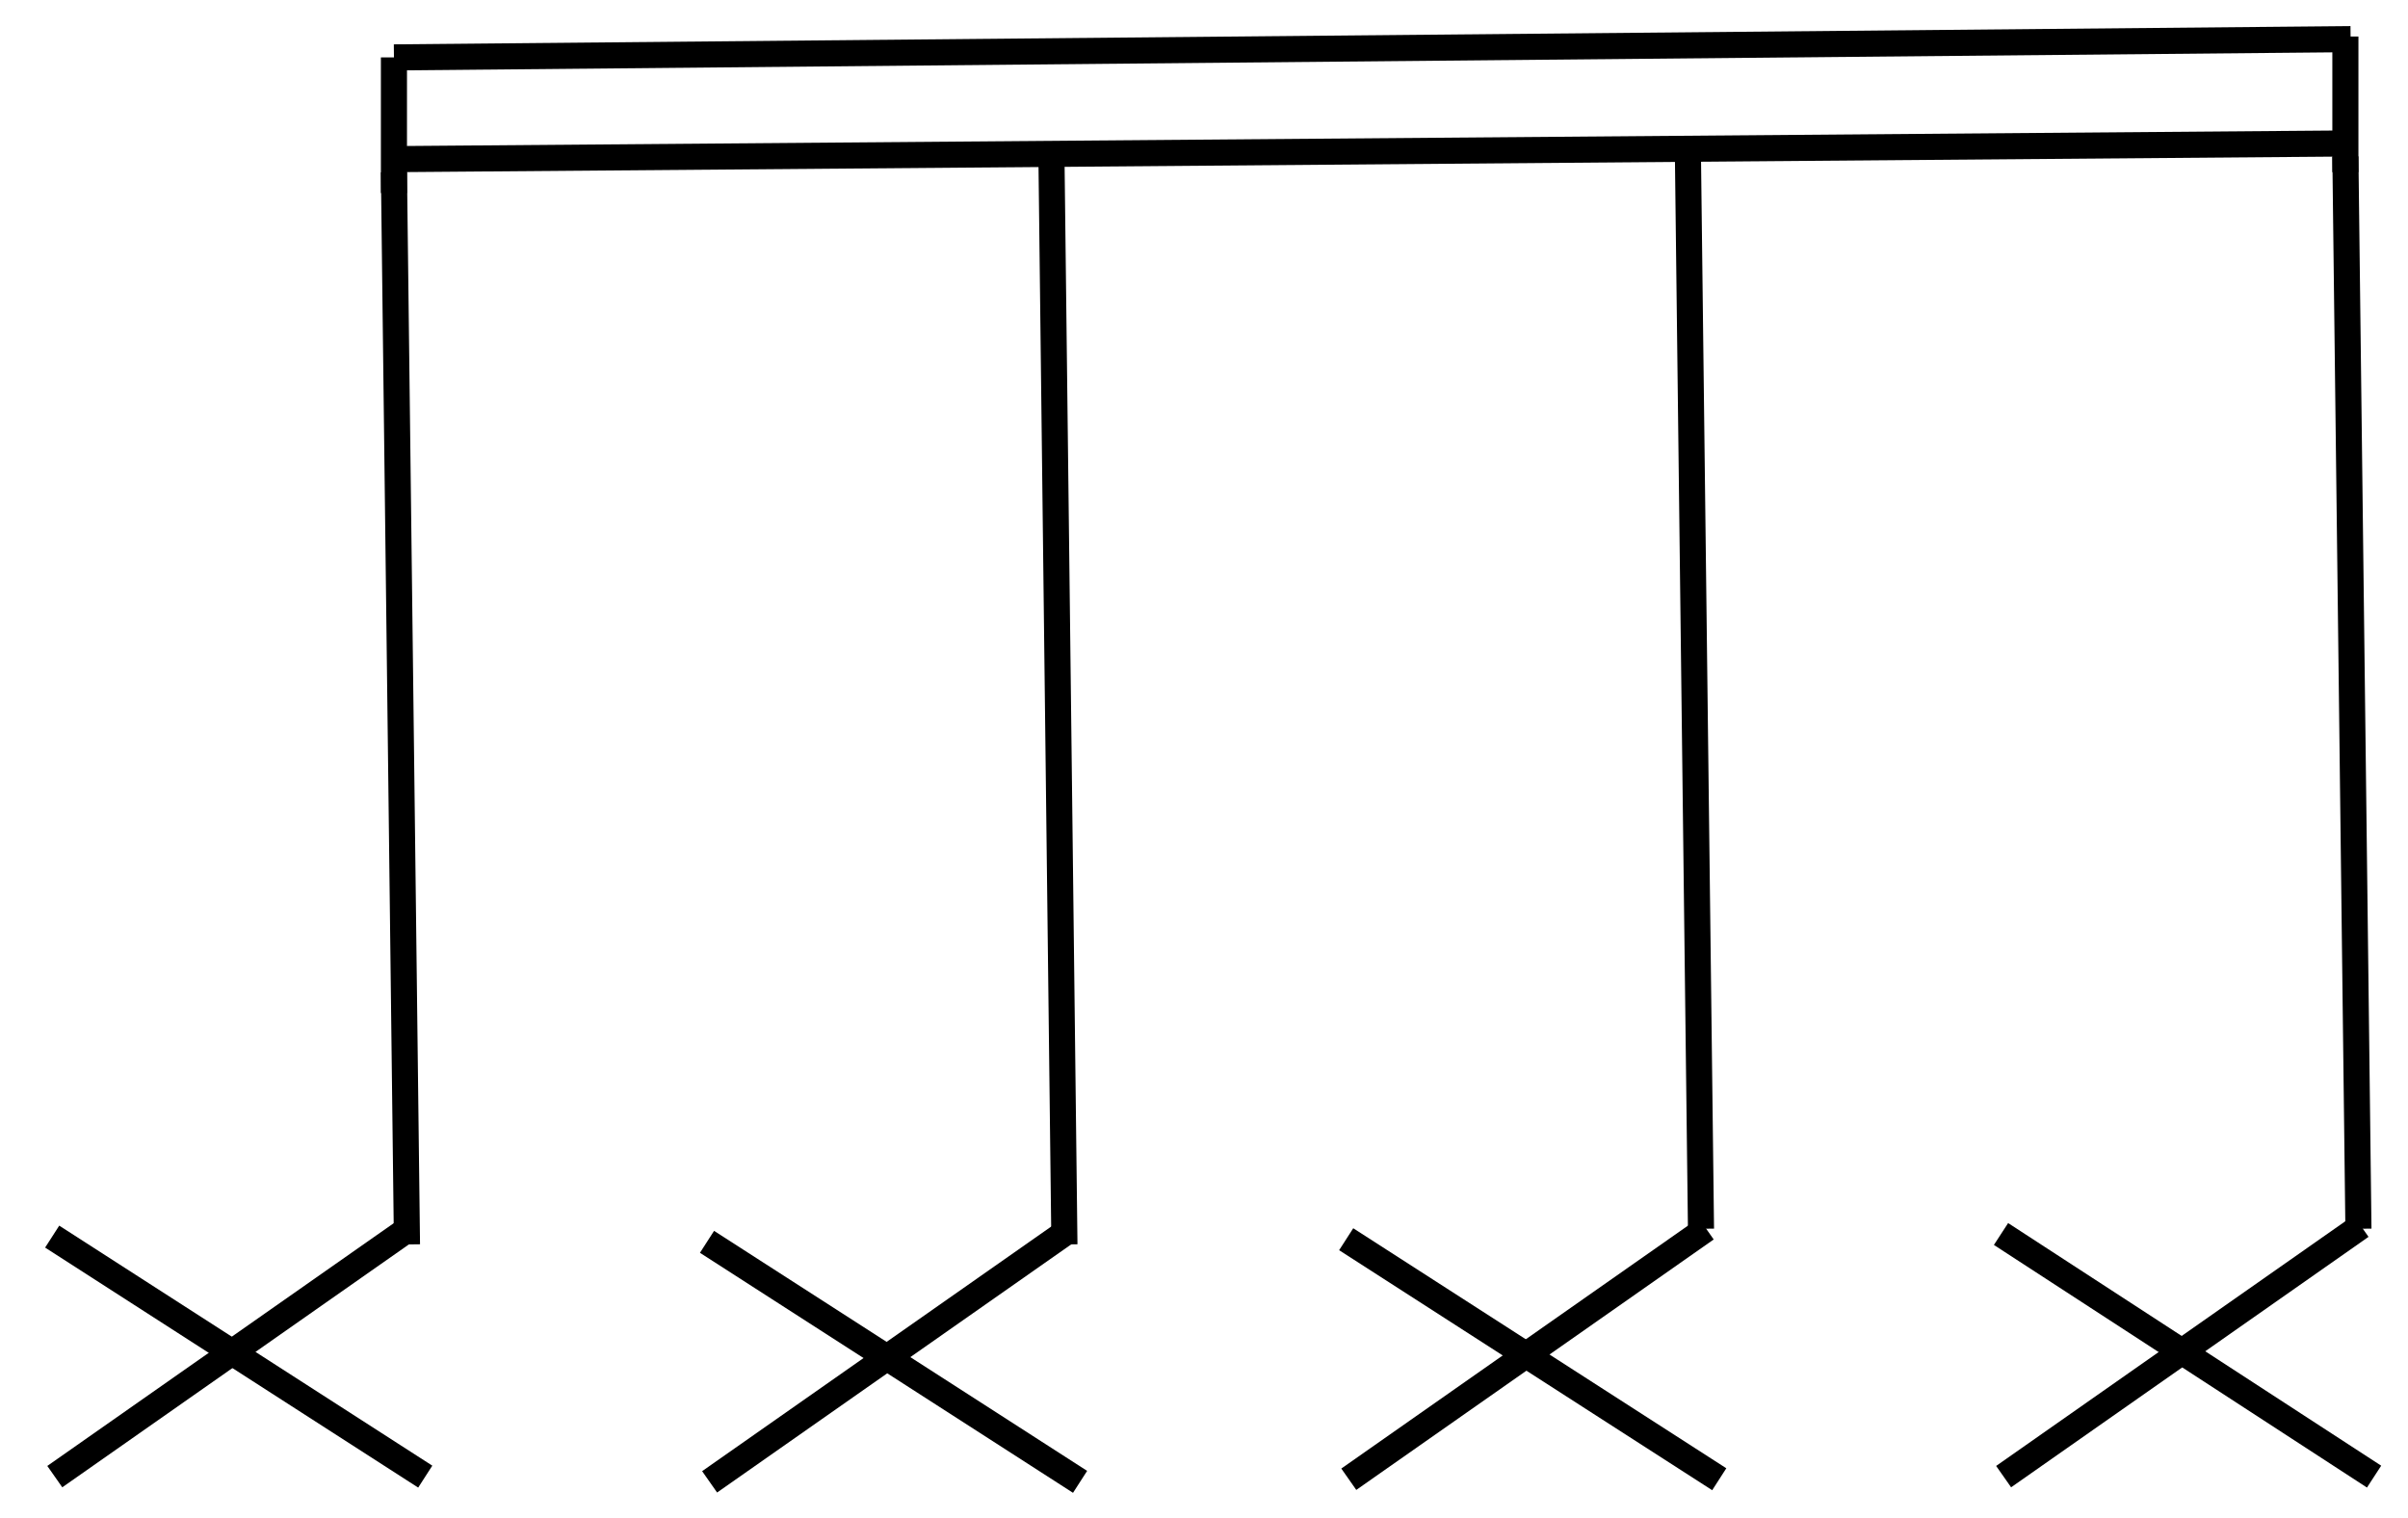 <?xml version="1.0" encoding="utf-8"?>
<!-- Generator: Adobe Illustrator 19.0.0, SVG Export Plug-In . SVG Version: 6.00 Build 0)  -->
<svg version="1.1" id="Layer_1" xmlns="http://www.w3.org/2000/svg" xmlns:xlink="http://www.w3.org/1999/xlink" x="0px" y="0px"
	 viewBox="0 0 92.3 58.2" style="enable-background:new 0 0 92.3 58.2;" xml:space="preserve">
<style type="text/css">
	.st0{fill:none;stroke:#000000;stroke-miterlimit:10;}
</style>
<line id="XMLID_484_" class="st0" x1="2" y1="47.4" x2="16.3" y2="56.6"/>
<line id="XMLID_483_" class="st0" x1="2.1" y1="56.6" x2="15.8" y2="47"/>
<line id="XMLID_482_" class="st0" x1="15.6" y1="47.7" x2="15.1" y2="6.6"/>
<line id="XMLID_481_" class="st0" x1="27.1" y1="47.6" x2="41.4" y2="56.8"/>
<line id="XMLID_480_" class="st0" x1="27.2" y1="56.8" x2="40.9" y2="47.2"/>
<line id="XMLID_427_" class="st0" x1="40.8" y1="47.7" x2="40.3" y2="5.8"/>
<line id="XMLID_413_" class="st0" x1="51.6" y1="47.5" x2="65.9" y2="56.7"/>
<line id="XMLID_412_" class="st0" x1="51.7" y1="56.7" x2="65.4" y2="47.1"/>
<line id="XMLID_411_" class="st0" x1="65.2" y1="47.1" x2="64.7" y2="6"/>
<line id="XMLID_410_" class="st0" x1="76.7" y1="47.3" x2="91" y2="56.6"/>
<line id="XMLID_409_" class="st0" x1="76.8" y1="56.6" x2="90.5" y2="47"/>
<line id="XMLID_369_" class="st0" x1="90.4" y1="47.1" x2="89.9" y2="6"/>
<line id="XMLID_368_" class="st0" x1="15.1" y1="6.1" x2="89.9" y2="5.5"/>
<line id="XMLID_146_" class="st0" x1="15.1" y1="2.2" x2="15.1" y2="7.4"/>
<line id="XMLID_117_" class="st0" x1="89.9" y1="1.4" x2="89.9" y2="6.6"/>
<line id="XMLID_115_" class="st0" x1="15.1" y1="2.2" x2="90.1" y2="1.5"/>
</svg>
